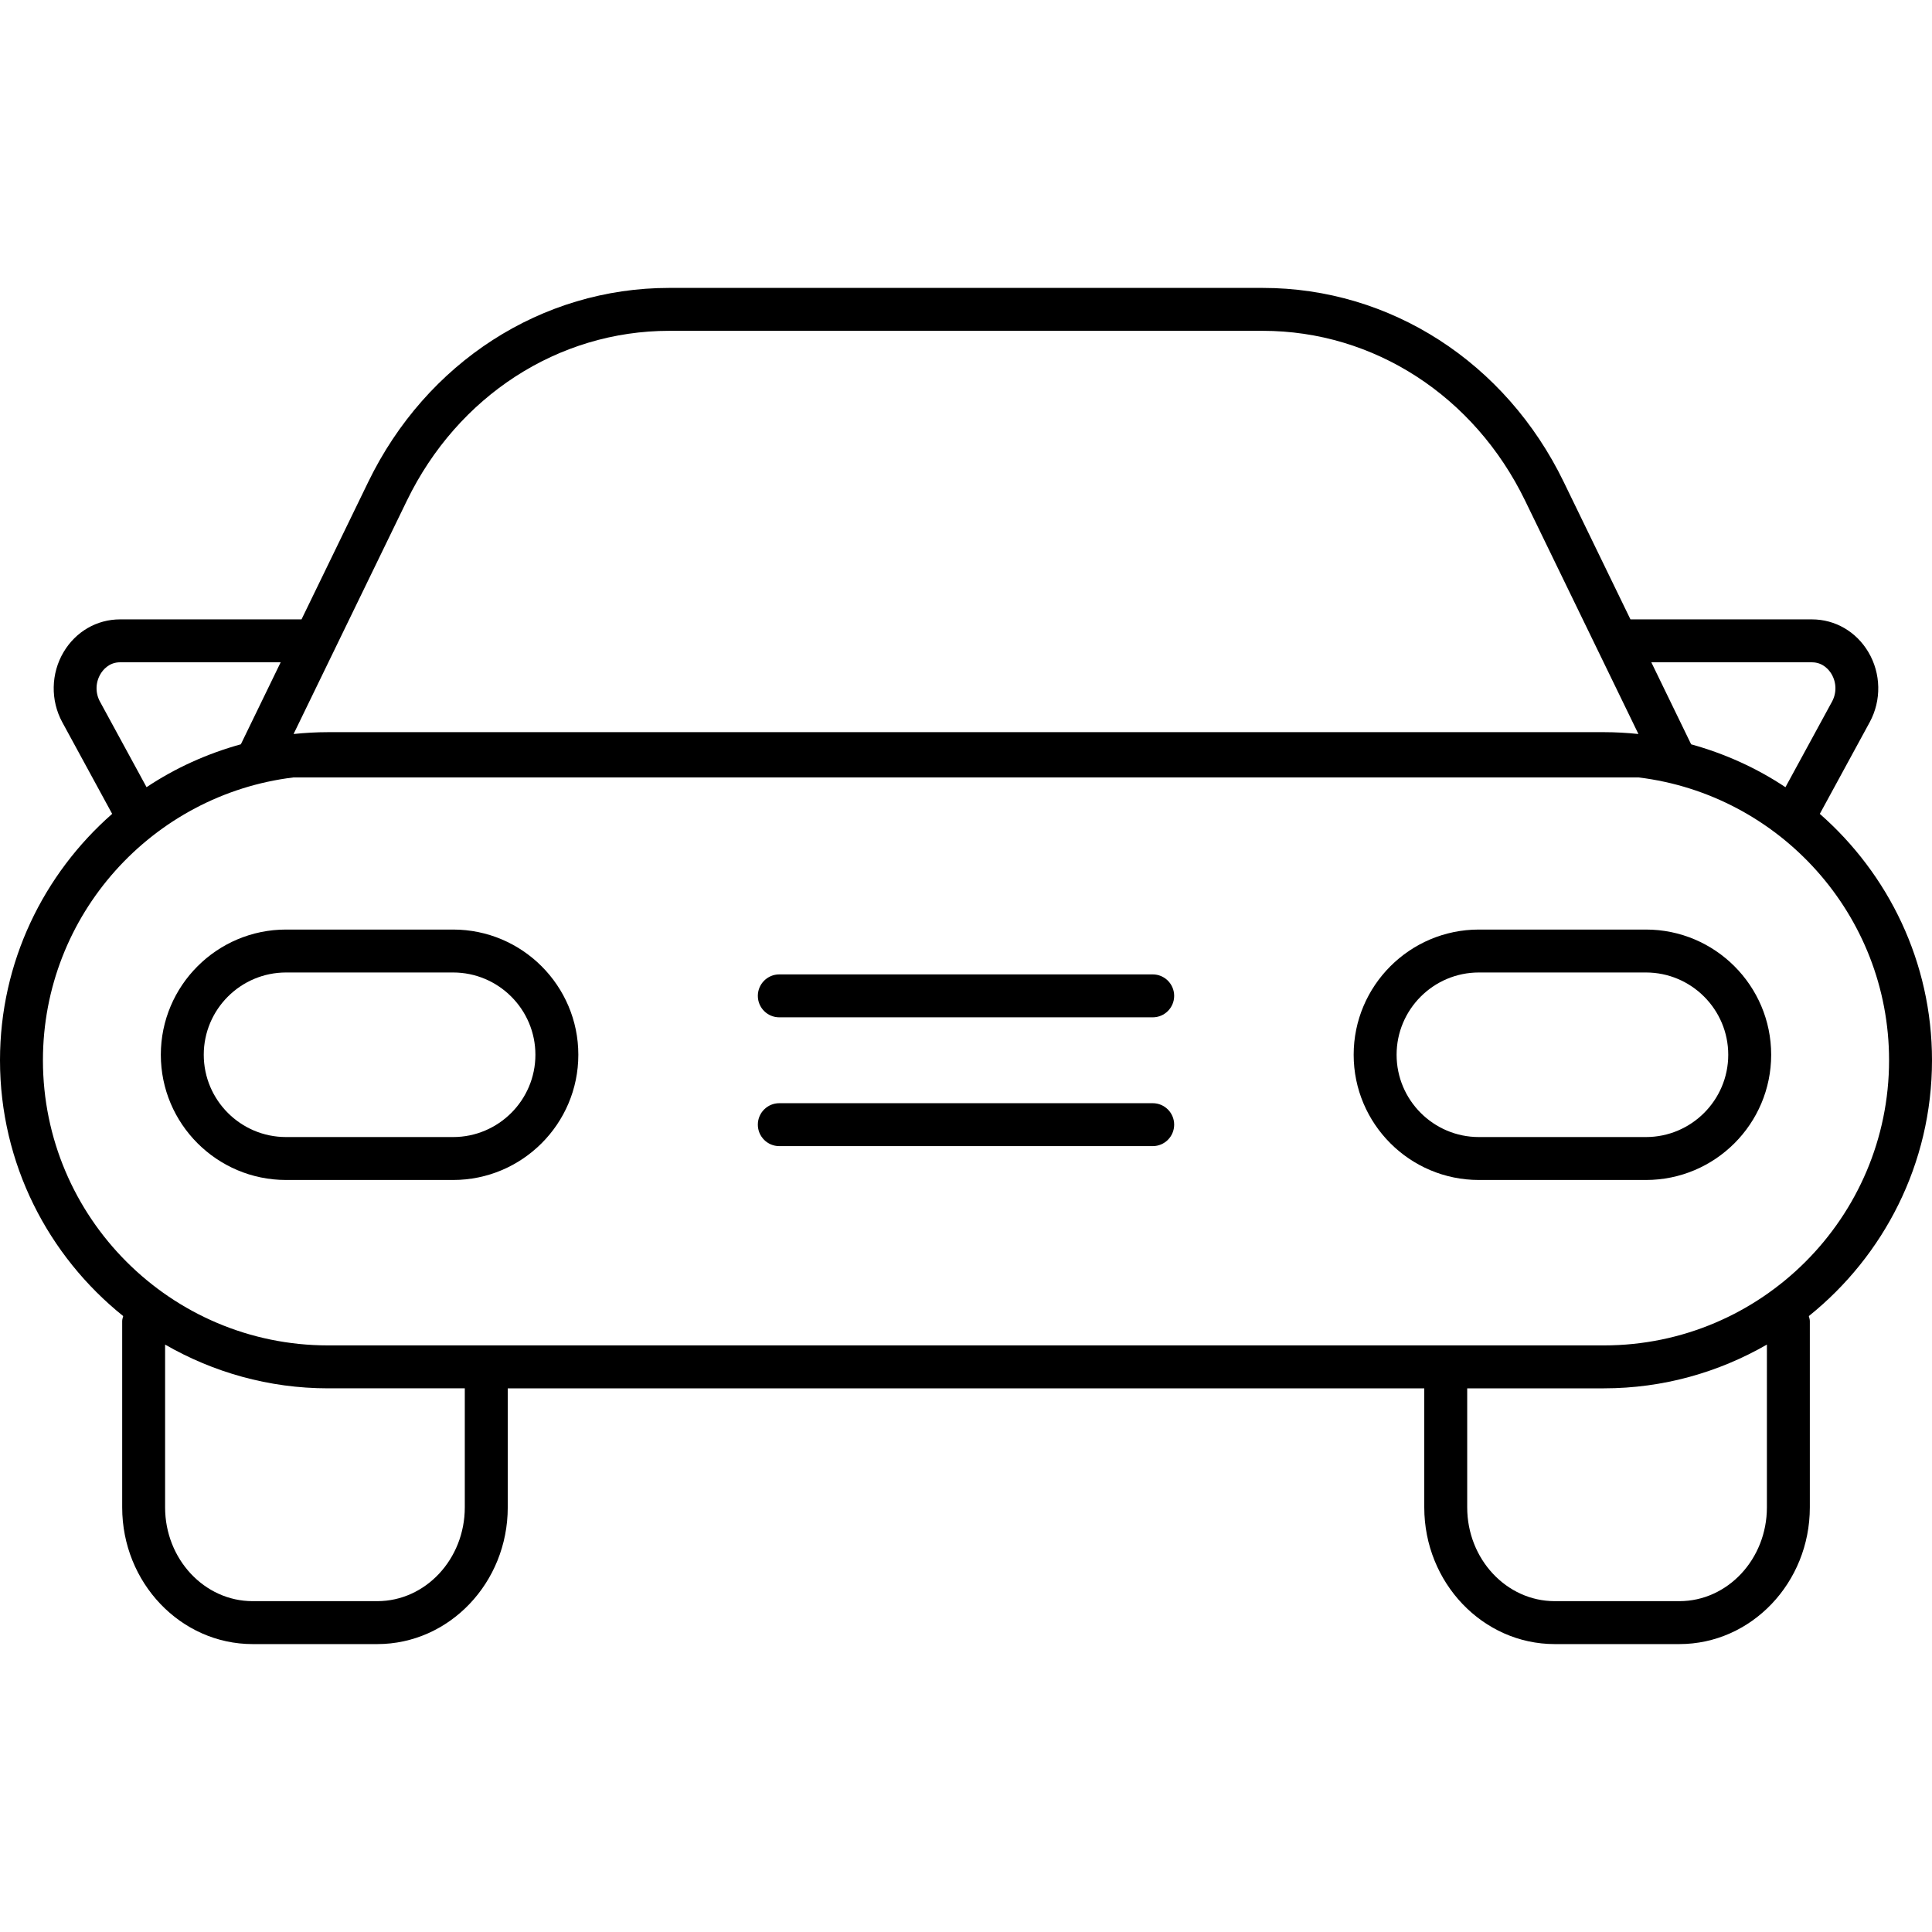 <?xml version="1.0" encoding="utf-8"?>
<!-- Generator: Adobe Illustrator 22.1.0, SVG Export Plug-In . SVG Version: 6.00 Build 0)  -->
<svg version="1.1" baseProfile="basic" id="Layer_1"
	 xmlns="http://www.w3.org/2000/svg" xmlns:xlink="http://www.w3.org/1999/xlink" x="0px" y="0px" width="90px" height="90px"
	 viewBox="0 0 90 90" xml:space="preserve">
<path d="M90,49.391c0-4.574-2.03-8.675-5.226-11.478l2.323-4.268c0.555-1.02,0.531-2.272-0.062-3.27
	c-0.566-0.953-1.549-1.522-2.628-1.522h-8.454l-3.11-6.405c-2.706-5.574-8.078-9.036-14.02-9.036H31.176
	c-5.941,0-11.313,3.462-14.02,9.036l-3.11,6.405H5.592c-1.08,0-2.063,0.569-2.629,1.522c-0.592,0.998-0.616,2.25-0.061,3.27
	l2.323,4.268C2.03,40.716,0,44.816,0,49.391c0,4.817,2.246,9.114,5.739,11.917c-0.019,0.077-0.047,0.151-0.047,0.234v8.677
	c0,3.512,2.726,6.369,6.077,6.369h5.807c3.351,0,6.077-2.857,6.077-6.369v-5.545h42.695v5.545c0,3.512,2.727,6.369,6.077,6.369
	h5.807c3.351,0,6.077-2.857,6.077-6.369v-8.677c0-0.083-0.028-0.157-0.047-0.234C87.754,58.504,90,54.207,90,49.391z M84.408,30.853
	c0.528,0,0.812,0.38,0.909,0.543c0.237,0.4,0.246,0.883,0.024,1.292l-2.168,3.983c-1.332-0.888-2.813-1.561-4.393-1.998l-1.855-3.82
	H84.408z M18.955,23.321c2.369-4.879,7.052-7.91,12.221-7.91h27.648c5.169,0,9.852,3.031,12.221,7.91l5.279,10.872
	c-0.528-0.055-1.064-0.086-1.607-0.086H15.283c-0.543,0-1.079,0.031-1.607,0.086L18.955,23.321z M4.659,32.688
	c-0.223-0.409-0.214-0.892,0.024-1.292c0.097-0.164,0.38-0.544,0.909-0.544h7.483l-1.855,3.82c-1.58,0.437-3.062,1.11-4.393,1.998
	L4.659,32.688z M2,49.391c0-6.779,5.107-12.378,11.674-13.176h62.652C82.893,37.013,88,42.612,88,49.391
	c0,7.324-5.959,13.283-13.283,13.283H15.283C7.959,62.674,2,56.715,2,49.391z M21.652,70.219c0,2.409-1.829,4.369-4.077,4.369
	h-5.807c-2.248,0-4.077-1.96-4.077-4.369v-7.583c2.24,1.289,4.828,2.038,7.592,2.038h6.369V70.219z M82.309,70.219
	c0,2.409-1.829,4.369-4.077,4.369h-5.807c-2.248,0-4.077-1.96-4.077-4.369v-5.545h6.369c2.764,0,5.352-0.749,7.592-2.038V70.219z"/>
<path d="M21.108,54.968h-7.783c-3.216,0-5.833-2.616-5.833-5.833c0-3.216,2.617-5.833,5.833-5.833h7.783
	c3.216,0,5.833,2.617,5.833,5.833C26.941,52.352,24.324,54.968,21.108,54.968z M13.325,45.302c-2.114,0-3.833,1.719-3.833,3.833
	s1.719,3.833,3.833,3.833h7.783c2.113,0,3.833-1.72,3.833-3.833s-1.719-3.833-3.833-3.833H13.325z"/>
<path d="M76.675,54.968h-7.783c-3.217,0-5.833-2.616-5.833-5.833c0-3.216,2.616-5.833,5.833-5.833h7.783
	c3.217,0,5.833,2.617,5.833,5.833C82.508,52.352,79.892,54.968,76.675,54.968z M68.892,45.302c-2.113,0-3.833,1.719-3.833,3.833
	s1.72,3.833,3.833,3.833h7.783c2.113,0,3.833-1.72,3.833-3.833s-1.72-3.833-3.833-3.833H68.892z"/>
<path d="M53.697,47.391H36.303c-0.552,0-1-0.447-1-1c0-0.552,0.448-1,1-1h17.394c0.553,0,1,0.448,1,1
	C54.697,46.943,54.25,47.391,53.697,47.391z"/>
<path d="M53.697,53.391H36.303c-0.552,0-1-0.447-1-1s0.448-1,1-1h17.394c0.553,0,1,0.447,1,1S54.25,53.391,53.697,53.391z"/>
<g>
</g>
<g>
</g>
<g>
</g>
<g>
</g>
<g>
</g>
<g>
</g>
</svg>
